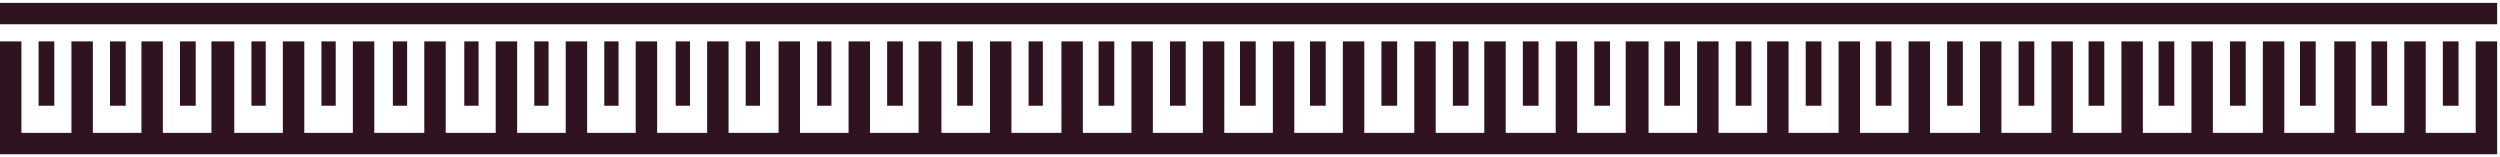 <?xml version="1.0" encoding="utf-8"?>
<!-- Generator: Adobe Illustrator 27.0.0, SVG Export Plug-In . SVG Version: 6.00 Build 0)  -->
<svg version="1.1" id="Livello_1" xmlns="http://www.w3.org/2000/svg" xmlns:xlink="http://www.w3.org/1999/xlink" x="0px" y="0px"
	 viewBox="0 0 175 11" style="enable-background:new 0 0 175 11;" xml:space="preserve">
<style type="text/css">
	.st0{fill:#301320;}
</style>
<path class="st0" d="M174.8,1.7H0V0.2h174.8V1.7z M1.5,9.3H0V2.9h1.5V9.3z M3.8,7.4H2.7V2.9h1.1V7.4z M6.5,9.3H5V2.9h1.5V9.3z
	 M6.5,9.3H5V2.9h1.5V9.3z M8.7,7.4H7.7V2.9h1.1V7.4z M11.4,9.3H9.9V2.9h1.5V9.3z M11.4,9.3H9.9V2.9h1.5V9.3z M13.7,7.4h-1.1V2.9h1.1
	V7.4z M16.4,9.3h-1.5V2.9h1.5V9.3z M16.3,9.3h-1.5V2.9h1.5V9.3z M18.6,7.4h-1V2.9h1V7.4z M21.3,9.3h-1.5V2.9h1.5V9.3z M21.3,9.3
	h-1.5V2.9h1.5V9.3z M23.5,7.4h-1V2.9h1V7.4z M26.2,9.3h-1.5V2.9h1.5V9.3z M26.2,9.3h-1.5V2.9h1.5V9.3z M28.5,7.4h-1V2.9h1V7.4z
	 M31.2,9.3h-1.5V2.9h1.5V9.3z M31.2,9.3h-1.5V2.9h1.5V9.3z M33.5,7.4h-1V2.9h1V7.4z M36.2,9.3h-1.5V2.9h1.5V9.3z M36.2,9.3h-1.5V2.9
	h1.5V9.3z M38.4,7.4h-1V2.9h1V7.4z M41.1,9.3h-1.5V2.9h1.5V9.3z M41.1,9.3h-1.5V2.9h1.5V9.3z M43.3,7.4h-1V2.9h1V7.4z M46,9.3h-1.5
	V2.9H46V9.3z M46,9.3h-1.5V2.9H46V9.3z M48.3,7.4h-1V2.9h1V7.4z M51,9.3h-1.5V2.9H51V9.3z M51,9.3h-1.5V2.9H51V9.3z M53.2,7.4h-1
	V2.9h1V7.4z M56,9.3h-1.5V2.9H56V9.3z M56,9.3h-1.5V2.9H56V9.3z M58.2,7.4h-1V2.9h1V7.4z M60.9,9.3h-1.5V2.9h1.5V9.3z M60.9,9.3
	h-1.5V2.9h1.5V9.3z M63.2,7.4h-1.1V2.9h1.1V7.4z M65.9,9.3h-1.5V2.9h1.5V9.3z M65.8,9.3h-1.5V2.9h1.5V9.3z M68.1,7.4H67V2.9h1.1V7.4
	z M70.8,9.3h-1.5V2.9h1.5V9.3z M70.8,9.3h-1.5V2.9h1.5V9.3z M73,7.4H72V2.9H73V7.4z M75.8,9.3h-1.5V2.9h1.5V9.3z M75.8,9.3h-1.5V2.9
	h1.5V9.3z M78,7.4h-1.1V2.9H78V7.4z M80.7,9.3h-1.5V2.9h1.5V9.3z M80.7,9.3h-1.5V2.9h1.5V9.3z M83,7.4h-1.1V2.9H83V7.4z M85.7,9.3
	h-1.5V2.9h1.5V9.3z M85.7,9.3h-1.5V2.9h1.5V9.3z M87.9,7.4h-1.1V2.9h1.1V7.4z M90.6,9.3h-1.5V2.9h1.5V9.3z M90.6,9.3h-1.5V2.9h1.5
	V9.3z M92.8,7.4h-1.1V2.9h1.1V7.4z M95.5,9.3H94V2.9h1.5V9.3z M95.5,9.3H94V2.9h1.5V9.3z M97.8,7.4h-1.1V2.9h1.1V7.4z M100.5,9.3H99
	V2.9h1.5V9.3z M100.5,9.3H99V2.9h1.5V9.3z M102.8,7.4h-1.1V2.9h1.1V7.4z M105.4,9.3h-1.5V2.9h1.5V9.3z M105.4,9.3h-1.5V2.9h1.5V9.3z
	 M107.7,7.4h-1.1V2.9h1.1V7.4z M110.4,9.3h-1.5V2.9h1.5V9.3z M110.4,9.3h-1.5V2.9h1.5V9.3z M112.7,7.4h-1.1V2.9h1.1V7.4z M115.4,9.3
	h-1.5V2.9h1.5V9.3z M115.3,9.3h-1.5V2.9h1.5V9.3z M117.6,7.4h-1.1V2.9h1.1V7.4z M120.3,9.3h-1.5V2.9h1.5V9.3z M120.3,9.3h-1.5V2.9
	h1.5V9.3z M122.6,7.4h-1.1V2.9h1.1V7.4z M125.2,9.3h-1.5V2.9h1.5V9.3z M125.2,9.3h-1.5V2.9h1.5V9.3z M127.5,7.4h-1.1V2.9h1.1V7.4z
	 M130.2,9.3h-1.5V2.9h1.5V9.3z M130.2,9.3h-1.5V2.9h1.5V9.3z M132.4,7.4h-1.1V2.9h1.1V7.4z M135.1,9.3h-1.5V2.9h1.5V9.3z M135.1,9.3
	h-1.5V2.9h1.5V9.3z M137.4,7.4h-1.1V2.9h1.1V7.4z M140.1,9.3h-1.5V2.9h1.5V9.3z M140.1,9.3h-1.5V2.9h1.5V9.3z M142.4,7.4h-1.1V2.9
	h1.1V7.4z M145.1,9.3h-1.5V2.9h1.5V9.3z M145.1,9.3h-1.5V2.9h1.5V9.3z M147.3,7.4h-1.1V2.9h1.1V7.4z M150,9.3h-1.5V2.9h1.5V9.3z
	 M150,9.3h-1.5V2.9h1.5V9.3z M152.2,7.4h-1.1V2.9h1.1V7.4z M154.9,9.3h-1.5V2.9h1.5V9.3z M154.9,9.3h-1.5V2.9h1.5V9.3z M157.2,7.4
	h-1.1V2.9h1.1V7.4z M159.9,9.3h-1.5V2.9h1.5V9.3z M159.9,9.3h-1.5V2.9h1.5V9.3z M162.1,7.4h-1.1V2.9h1.1V7.4z M164.9,9.3h-1.5V2.9
	h1.5V9.3z M164.9,9.3h-1.5V2.9h1.5V9.3z M167.1,7.4h-1.1V2.9h1.1V7.4z M169.8,9.3h-1.5V2.9h1.5V9.3z M169.8,9.3h-1.5V2.9h1.5V9.3z
	 M172.1,7.4H171V2.9h1.1V7.4z M174.8,9.3h-1.5V2.9h1.5V9.3z M174.8,10.8H0V9.3h174.8V10.8z"/>
</svg>
